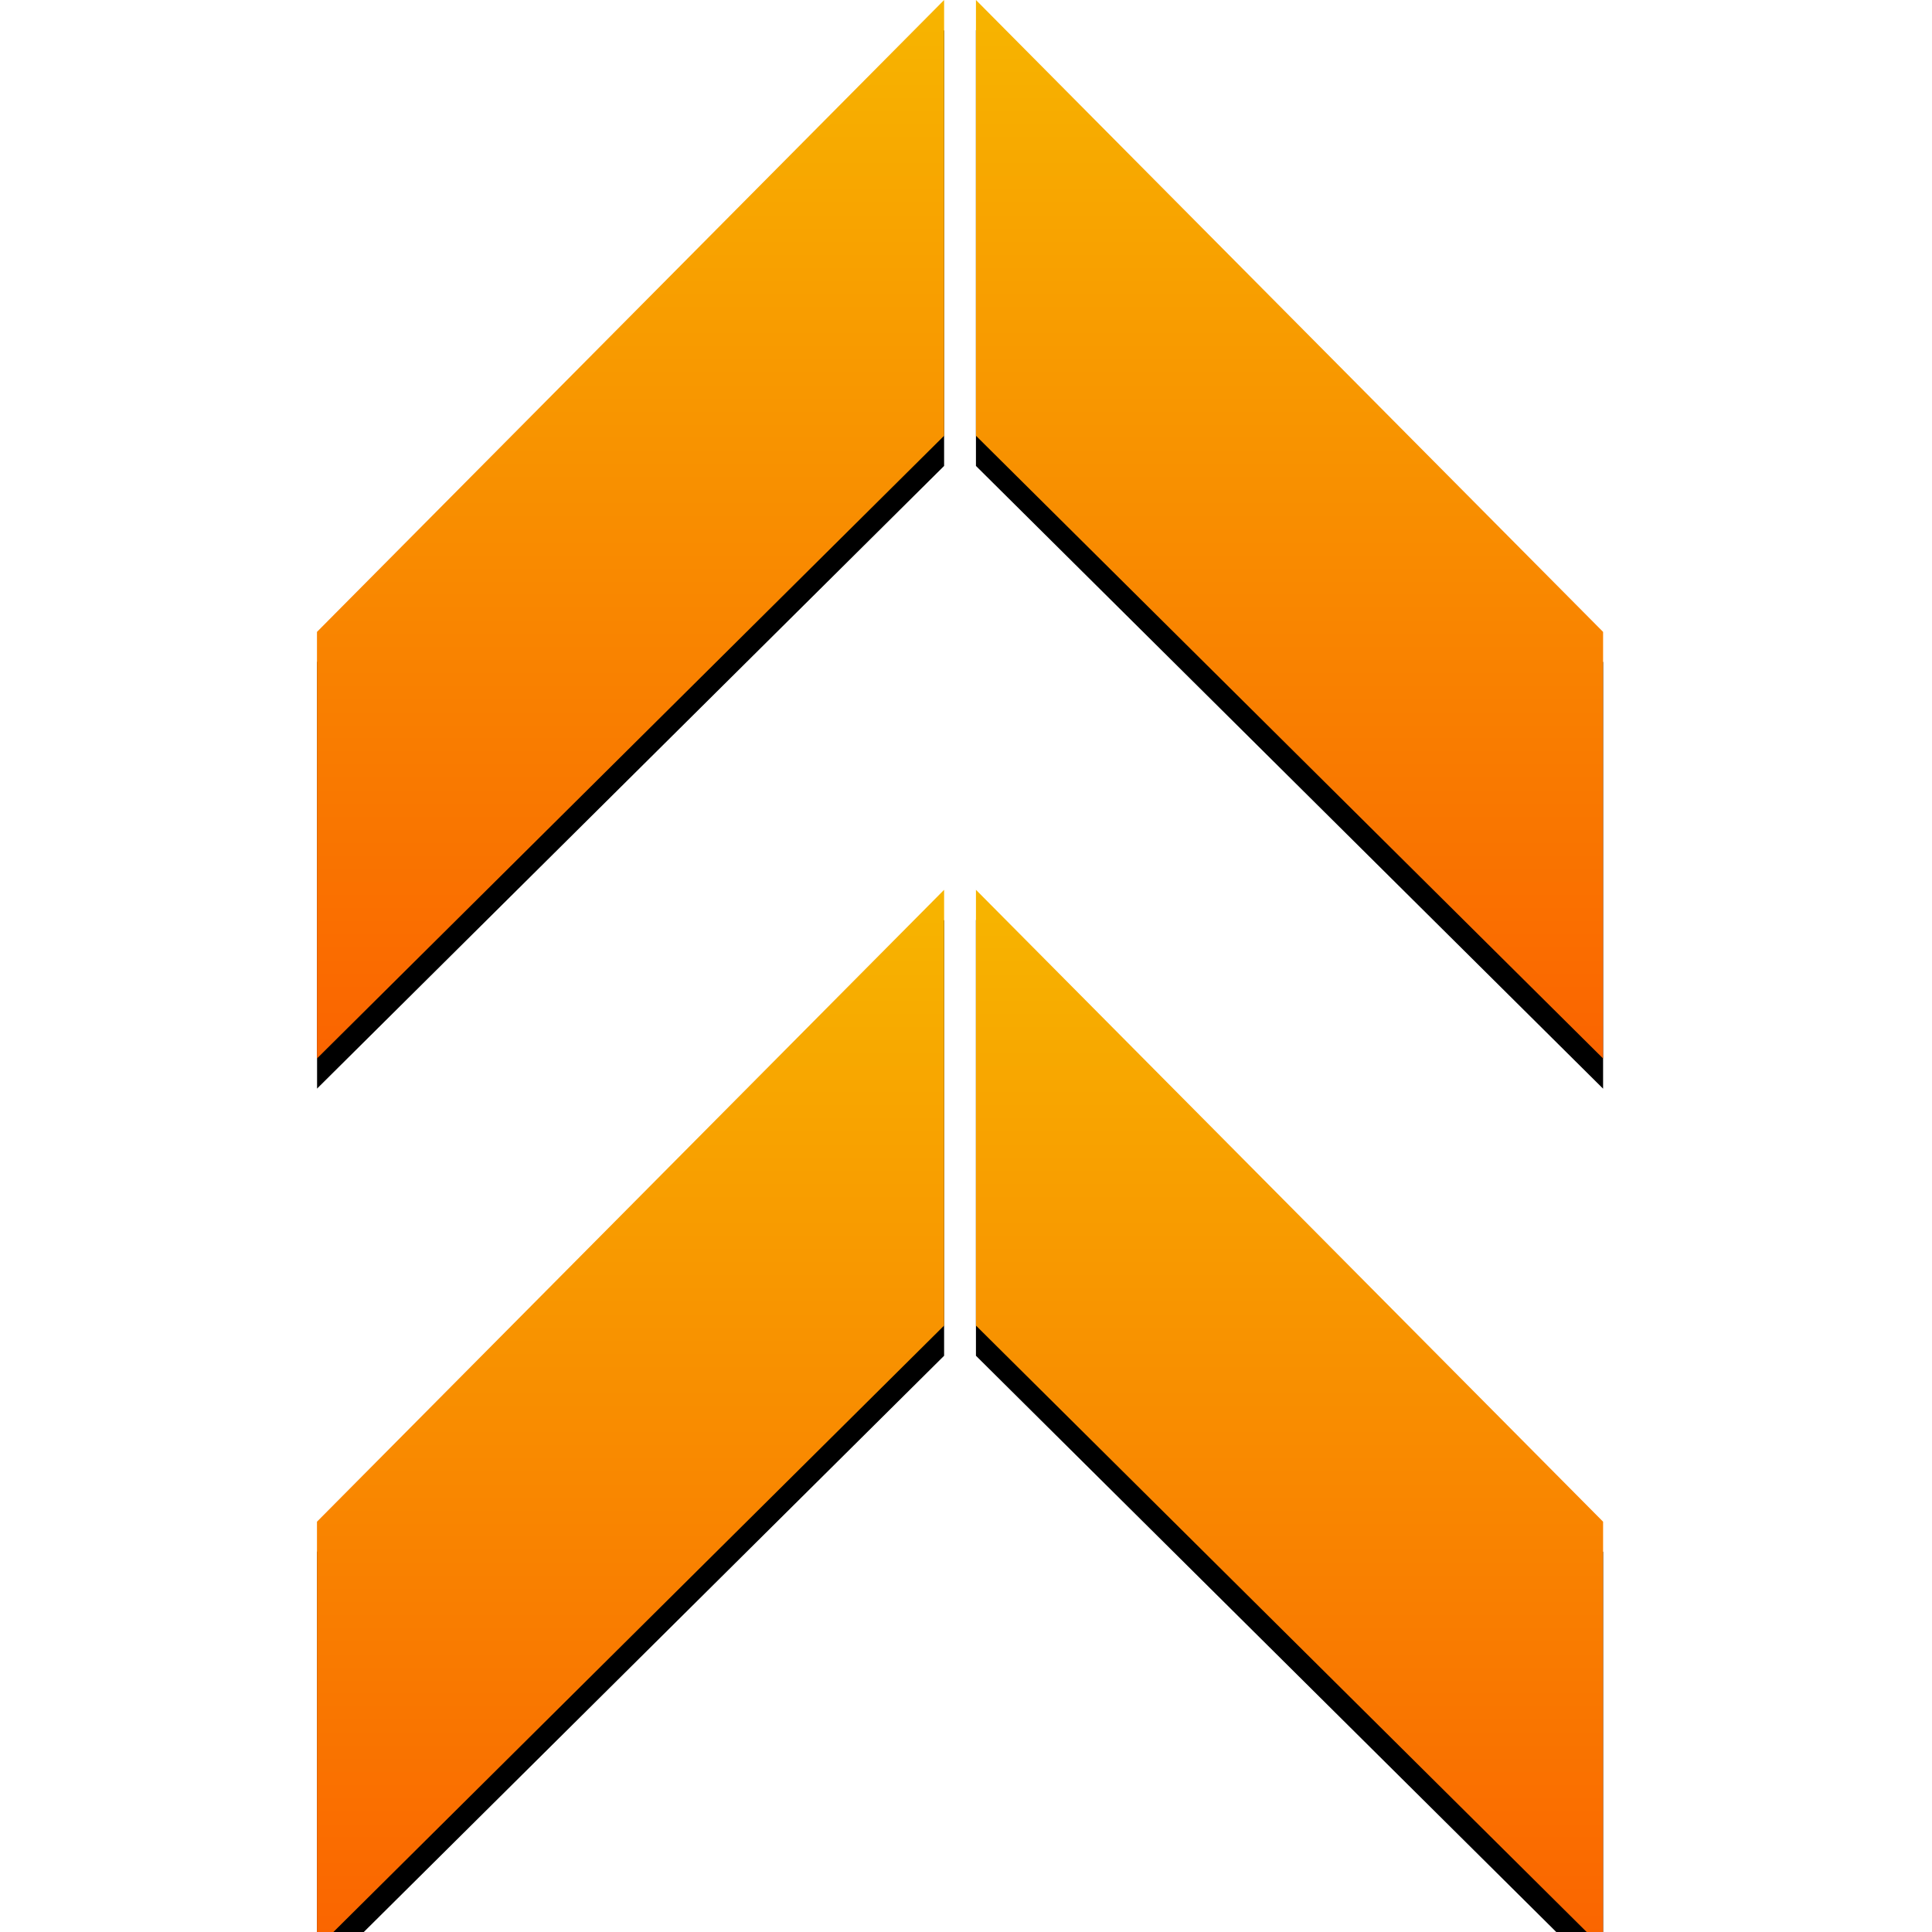 <svg width="128" height="128" viewBox="0 0 128 128" fill="none" xmlns="http://www.w3.org/2000/svg">
<rect width="128" height="128" fill="white"/>
<g clip-path="url(#clip0)">
<g filter="url(#filter0_d)">
<path d="M21 41.865L62.55 0V28.869L21 70.128V41.865Z" fill="black"/>
</g>
<path d="M21 41.865L62.55 0V28.869L21 70.128V41.865Z" fill="url(#paint0_linear)"/>
<g filter="url(#filter1_d)">
<path d="M106.209 41.865L64.659 0V28.869L106.209 70.128V41.865Z" fill="black"/>
</g>
<path d="M106.209 41.865L64.659 0V28.869L106.209 70.128V41.865Z" fill="url(#paint1_linear)"/>
<g filter="url(#filter2_d)">
<path d="M106.209 100.817L64.659 58.952V87.822L106.209 129.081V100.817Z" fill="black"/>
</g>
<path d="M106.209 100.817L64.659 58.952V87.822L106.209 129.081V100.817Z" fill="url(#paint2_linear)"/>
<g filter="url(#filter3_d)">
<path d="M21 100.817L62.55 58.952V87.822L21 129.081V100.817Z" fill="black"/>
</g>
<path d="M21 100.817L62.55 58.952V87.822L21 129.081V100.817Z" fill="url(#paint3_linear)"/>
</g>
<defs>
<filter id="filter0_d" x="14" y="-5" width="55.55" height="84.128" filterUnits="userSpaceOnUse" color-interpolation-filters="sRGB">
<feFlood flood-opacity="0" result="BackgroundImageFix"/>
<feColorMatrix in="SourceAlpha" type="matrix" values="0 0 0 0 0 0 0 0 0 0 0 0 0 0 0 0 0 0 127 0"/>
<feOffset dy="2"/>
<feGaussianBlur stdDeviation="3.5"/>
<feColorMatrix type="matrix" values="0 0 0 0 0 0 0 0 0 0 0 0 0 0 0 0 0 0 0.5 0"/>
<feBlend mode="normal" in2="BackgroundImageFix" result="effect1_dropShadow"/>
<feBlend mode="normal" in="SourceGraphic" in2="effect1_dropShadow" result="shape"/>
</filter>
<filter id="filter1_d" x="57.659" y="-5" width="55.55" height="84.128" filterUnits="userSpaceOnUse" color-interpolation-filters="sRGB">
<feFlood flood-opacity="0" result="BackgroundImageFix"/>
<feColorMatrix in="SourceAlpha" type="matrix" values="0 0 0 0 0 0 0 0 0 0 0 0 0 0 0 0 0 0 127 0"/>
<feOffset dy="2"/>
<feGaussianBlur stdDeviation="3.5"/>
<feColorMatrix type="matrix" values="0 0 0 0 0 0 0 0 0 0 0 0 0 0 0 0 0 0 0.5 0"/>
<feBlend mode="normal" in2="BackgroundImageFix" result="effect1_dropShadow"/>
<feBlend mode="normal" in="SourceGraphic" in2="effect1_dropShadow" result="shape"/>
</filter>
<filter id="filter2_d" x="57.659" y="53.952" width="55.55" height="84.128" filterUnits="userSpaceOnUse" color-interpolation-filters="sRGB">
<feFlood flood-opacity="0" result="BackgroundImageFix"/>
<feColorMatrix in="SourceAlpha" type="matrix" values="0 0 0 0 0 0 0 0 0 0 0 0 0 0 0 0 0 0 127 0"/>
<feOffset dy="2"/>
<feGaussianBlur stdDeviation="3.5"/>
<feColorMatrix type="matrix" values="0 0 0 0 0 0 0 0 0 0 0 0 0 0 0 0 0 0 0.5 0"/>
<feBlend mode="normal" in2="BackgroundImageFix" result="effect1_dropShadow"/>
<feBlend mode="normal" in="SourceGraphic" in2="effect1_dropShadow" result="shape"/>
</filter>
<filter id="filter3_d" x="14" y="53.952" width="55.55" height="84.128" filterUnits="userSpaceOnUse" color-interpolation-filters="sRGB">
<feFlood flood-opacity="0" result="BackgroundImageFix"/>
<feColorMatrix in="SourceAlpha" type="matrix" values="0 0 0 0 0 0 0 0 0 0 0 0 0 0 0 0 0 0 127 0"/>
<feOffset dy="2"/>
<feGaussianBlur stdDeviation="3.5"/>
<feColorMatrix type="matrix" values="0 0 0 0 0 0 0 0 0 0 0 0 0 0 0 0 0 0 0.5 0"/>
<feBlend mode="normal" in2="BackgroundImageFix" result="effect1_dropShadow"/>
<feBlend mode="normal" in="SourceGraphic" in2="effect1_dropShadow" result="shape"/>
</filter>
<linearGradient id="paint0_linear" x1="41.775" y1="0" x2="41.775" y2="70.128" gradientUnits="userSpaceOnUse">
<stop stop-color="#F7B500"/>
<stop offset="1" stop-color="#FA6400"/>
</linearGradient>
<linearGradient id="paint1_linear" x1="85.434" y1="0" x2="85.434" y2="70.128" gradientUnits="userSpaceOnUse">
<stop stop-color="#F7B500"/>
<stop offset="1" stop-color="#FA6400"/>
</linearGradient>
<linearGradient id="paint2_linear" x1="85.434" y1="58.952" x2="85.434" y2="129.081" gradientUnits="userSpaceOnUse">
<stop stop-color="#F7B500"/>
<stop offset="1" stop-color="#FA6400"/>
</linearGradient>
<linearGradient id="paint3_linear" x1="41.775" y1="58.952" x2="41.775" y2="129.081" gradientUnits="userSpaceOnUse">
<stop stop-color="#F7B500"/>
<stop offset="1" stop-color="#FA6400"/>
</linearGradient>
<clipPath id="clip0">
<rect x="21" width="85.333" height="128" fill="white"/>
</clipPath>
</defs>
</svg>
